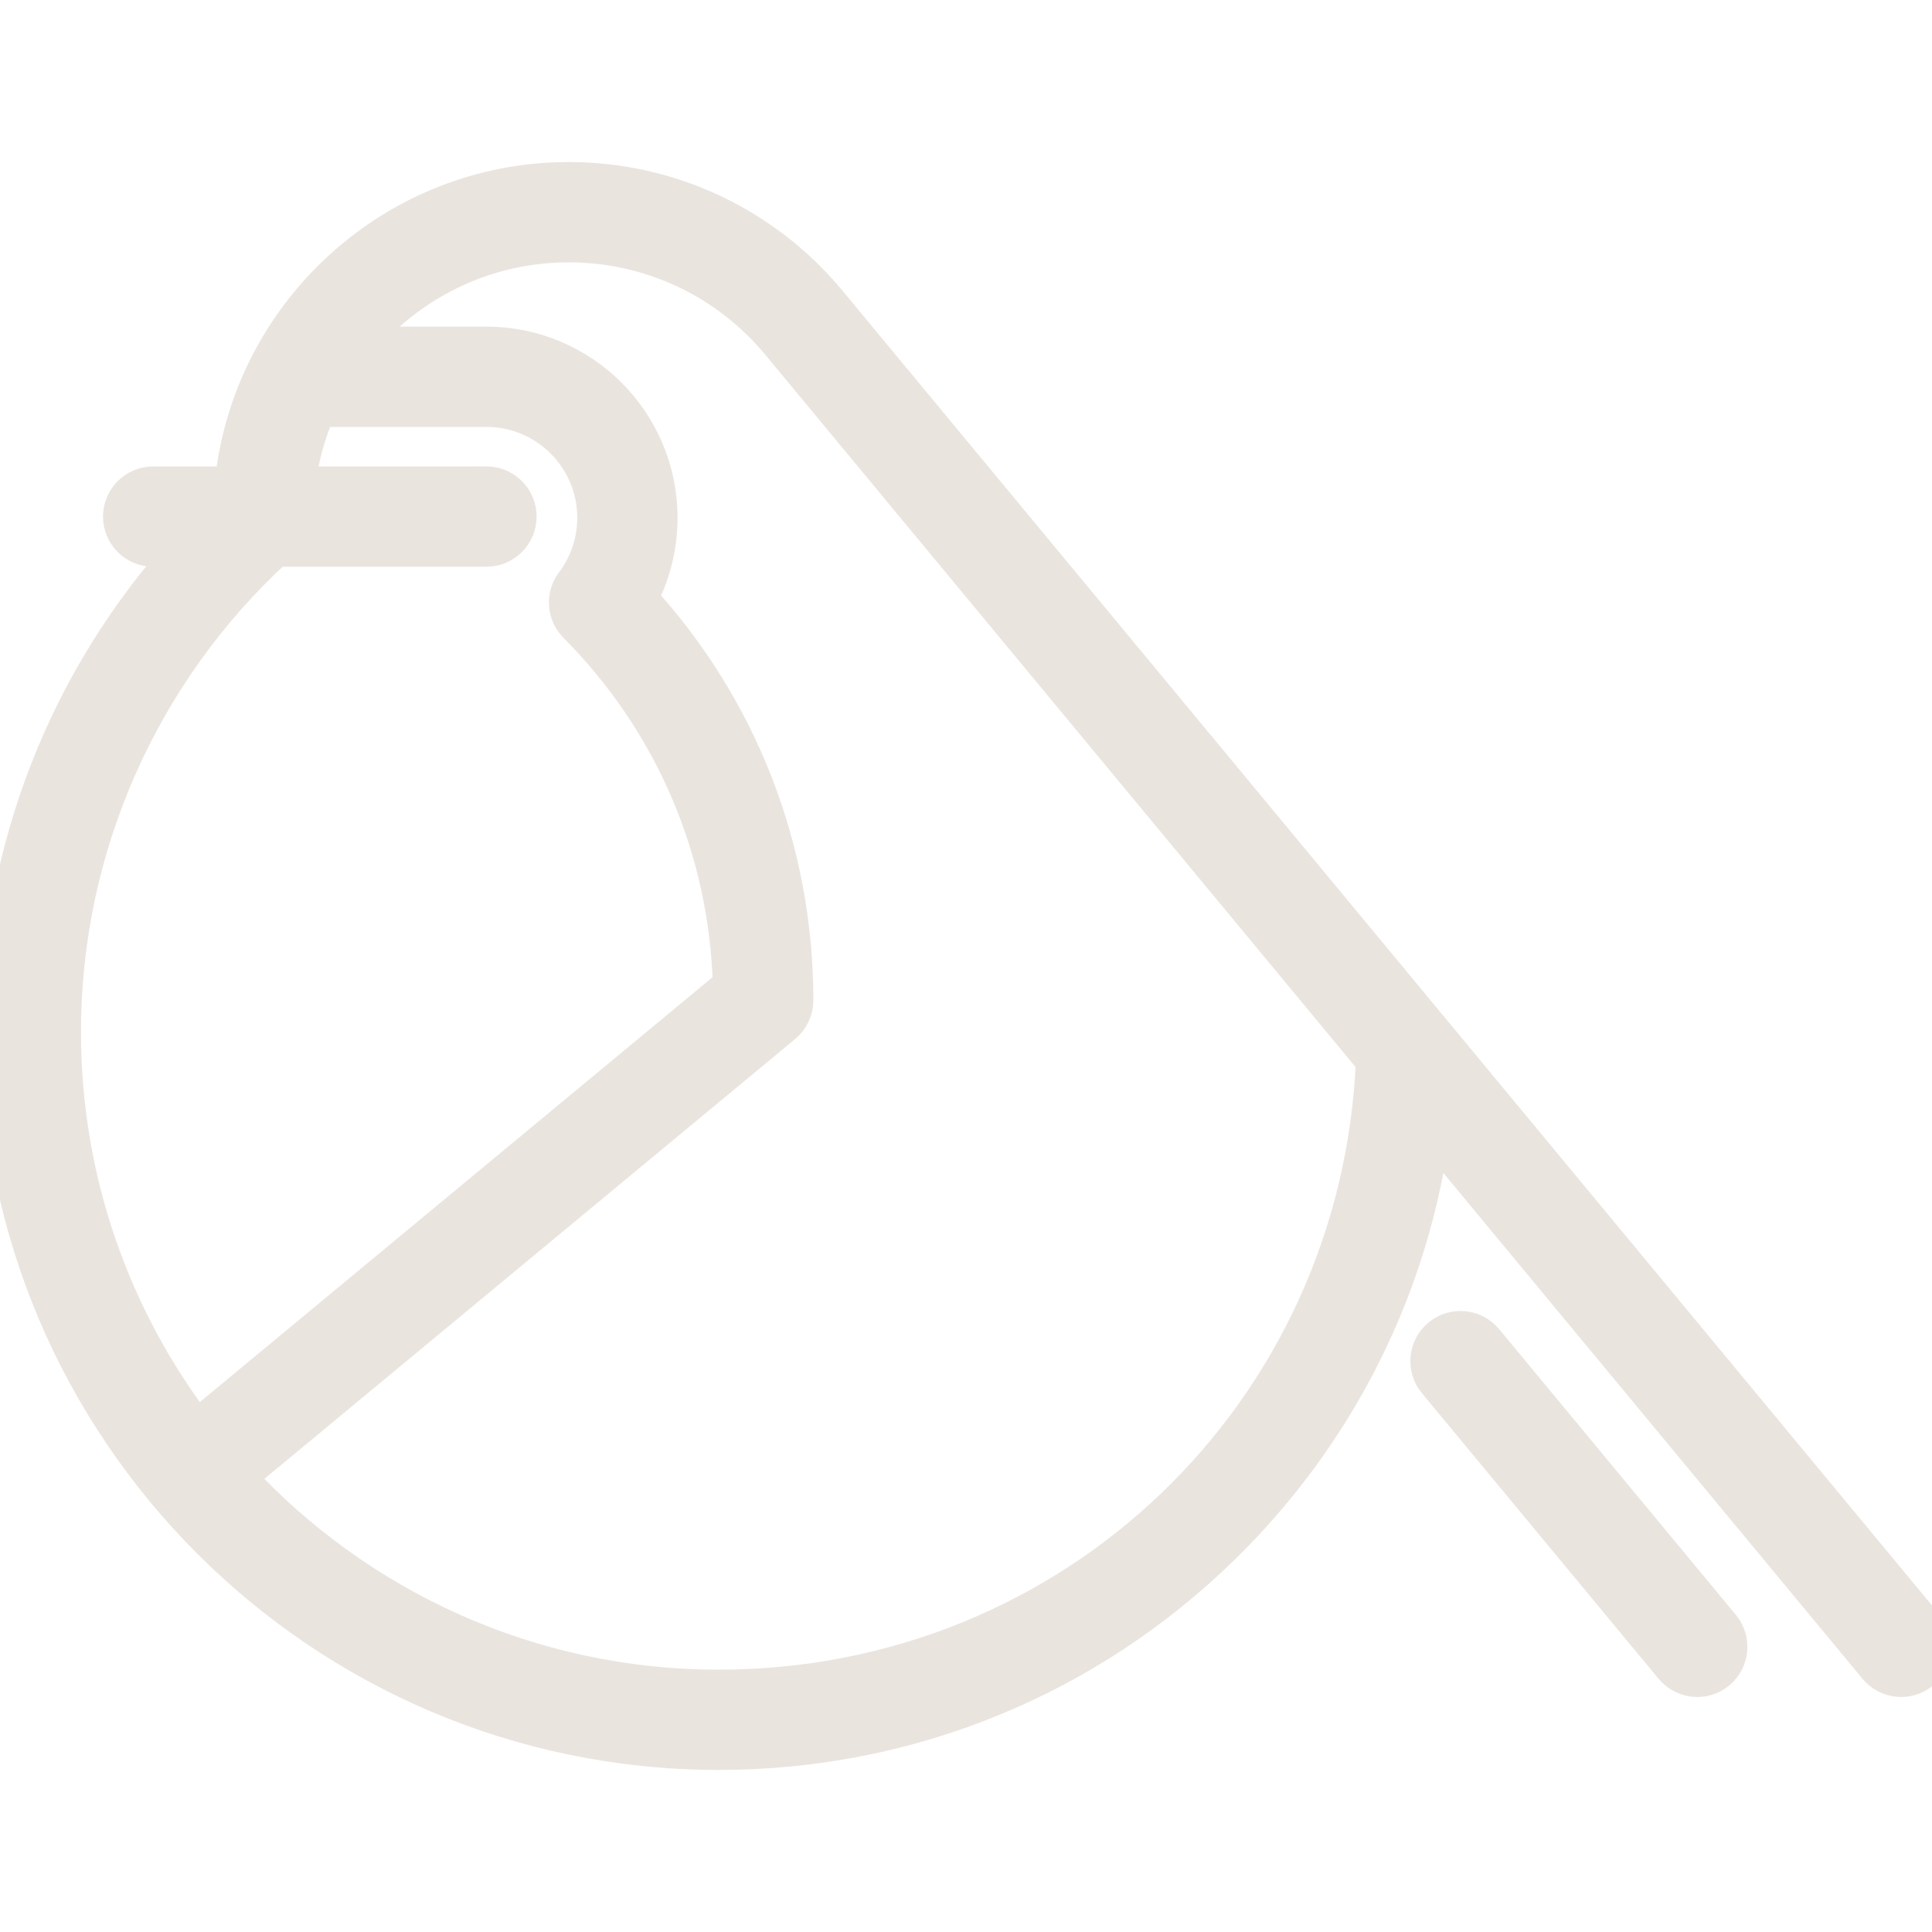 <!DOCTYPE svg PUBLIC "-//W3C//DTD SVG 1.1//EN" "http://www.w3.org/Graphics/SVG/1.1/DTD/svg11.dtd">
<!-- Uploaded to: SVG Repo, www.svgrepo.com, Transformed by: SVG Repo Mixer Tools -->
<svg fill="#eae4df" height="800px" width="800px" version="1.1" id="Capa_1" xmlns="http://www.w3.org/2000/svg" xmlns:xlink="http://www.w3.org/1999/xlink" viewBox="0 0 470 470" xml:space="preserve" stroke="#eae4df" stroke-width="9.4">
<g id="SVGRepo_bgCarrier" stroke-width="0"/>
<g id="SVGRepo_tracerCarrier" stroke-linecap="round" stroke-linejoin="round"/>
<g id="SVGRepo_iconCarrier"> <g> <path d="M468.274,395.843L201.373,73.765c-15.61-18.84-38.584-29.646-63.03-29.646c-42.437,0-77.521,32.587-81.453,74.052H37.265 c-4.143,0-7.5,3.358-7.5,7.5c0,4.142,3.357,7.5,7.5,7.5h8.469C16.485,165.232,0,207.247,0,251.029 C0,347.442,78.438,425.88,174.853,425.88c45.91,0,89.284-17.659,122.131-49.723c28.247-27.575,46.04-63.173,51.175-101.754 l108.567,131.01c2.641,3.189,7.37,3.632,10.56,0.989S470.918,399.032,468.274,395.843z M66.902,133.171h51.441 c4.143,0,7.5-3.358,7.5-7.5c0-4.142-3.357-7.5-7.5-7.5H71.988c0.78-6.686,2.551-13.073,5.165-19.014h41.19 c14.77,0,26.786,12.017,26.786,26.787c0,5.865-1.861,11.435-5.384,16.106c-2.246,2.979-1.961,7.155,0.668,9.802 c23.522,23.671,36.834,54.811,37.705,88.02L47.777,347.885C27.227,320.989,15,287.413,15,251.029 C15,206.219,33.89,163.431,66.902,133.171z M174.853,410.88c-46.377,0-88.198-19.859-117.425-51.513l133.022-110.233 c1.72-1.425,2.715-3.542,2.715-5.775c0-36.488-13.433-70.957-37.953-97.724c3.232-6.021,4.918-12.724,4.918-19.691 c0-23.041-18.745-41.787-41.786-41.787H86.277c12.266-15.247,31.056-25.038,52.066-25.038c19.965,0,38.729,8.826,51.48,24.216 l144.732,174.652C330.913,343.946,261.29,410.88,174.853,410.88z"/> <path d="M361.073,326.344c-2.642-3.189-7.37-3.633-10.56-0.989c-3.189,2.643-3.633,7.371-0.989,10.561l57.593,69.499 c1.482,1.79,3.622,2.714,5.778,2.714c1.686,0,3.382-0.565,4.781-1.725c3.189-2.643,3.633-7.371,0.989-10.561L361.073,326.344z"/> </g> </g>
</svg>